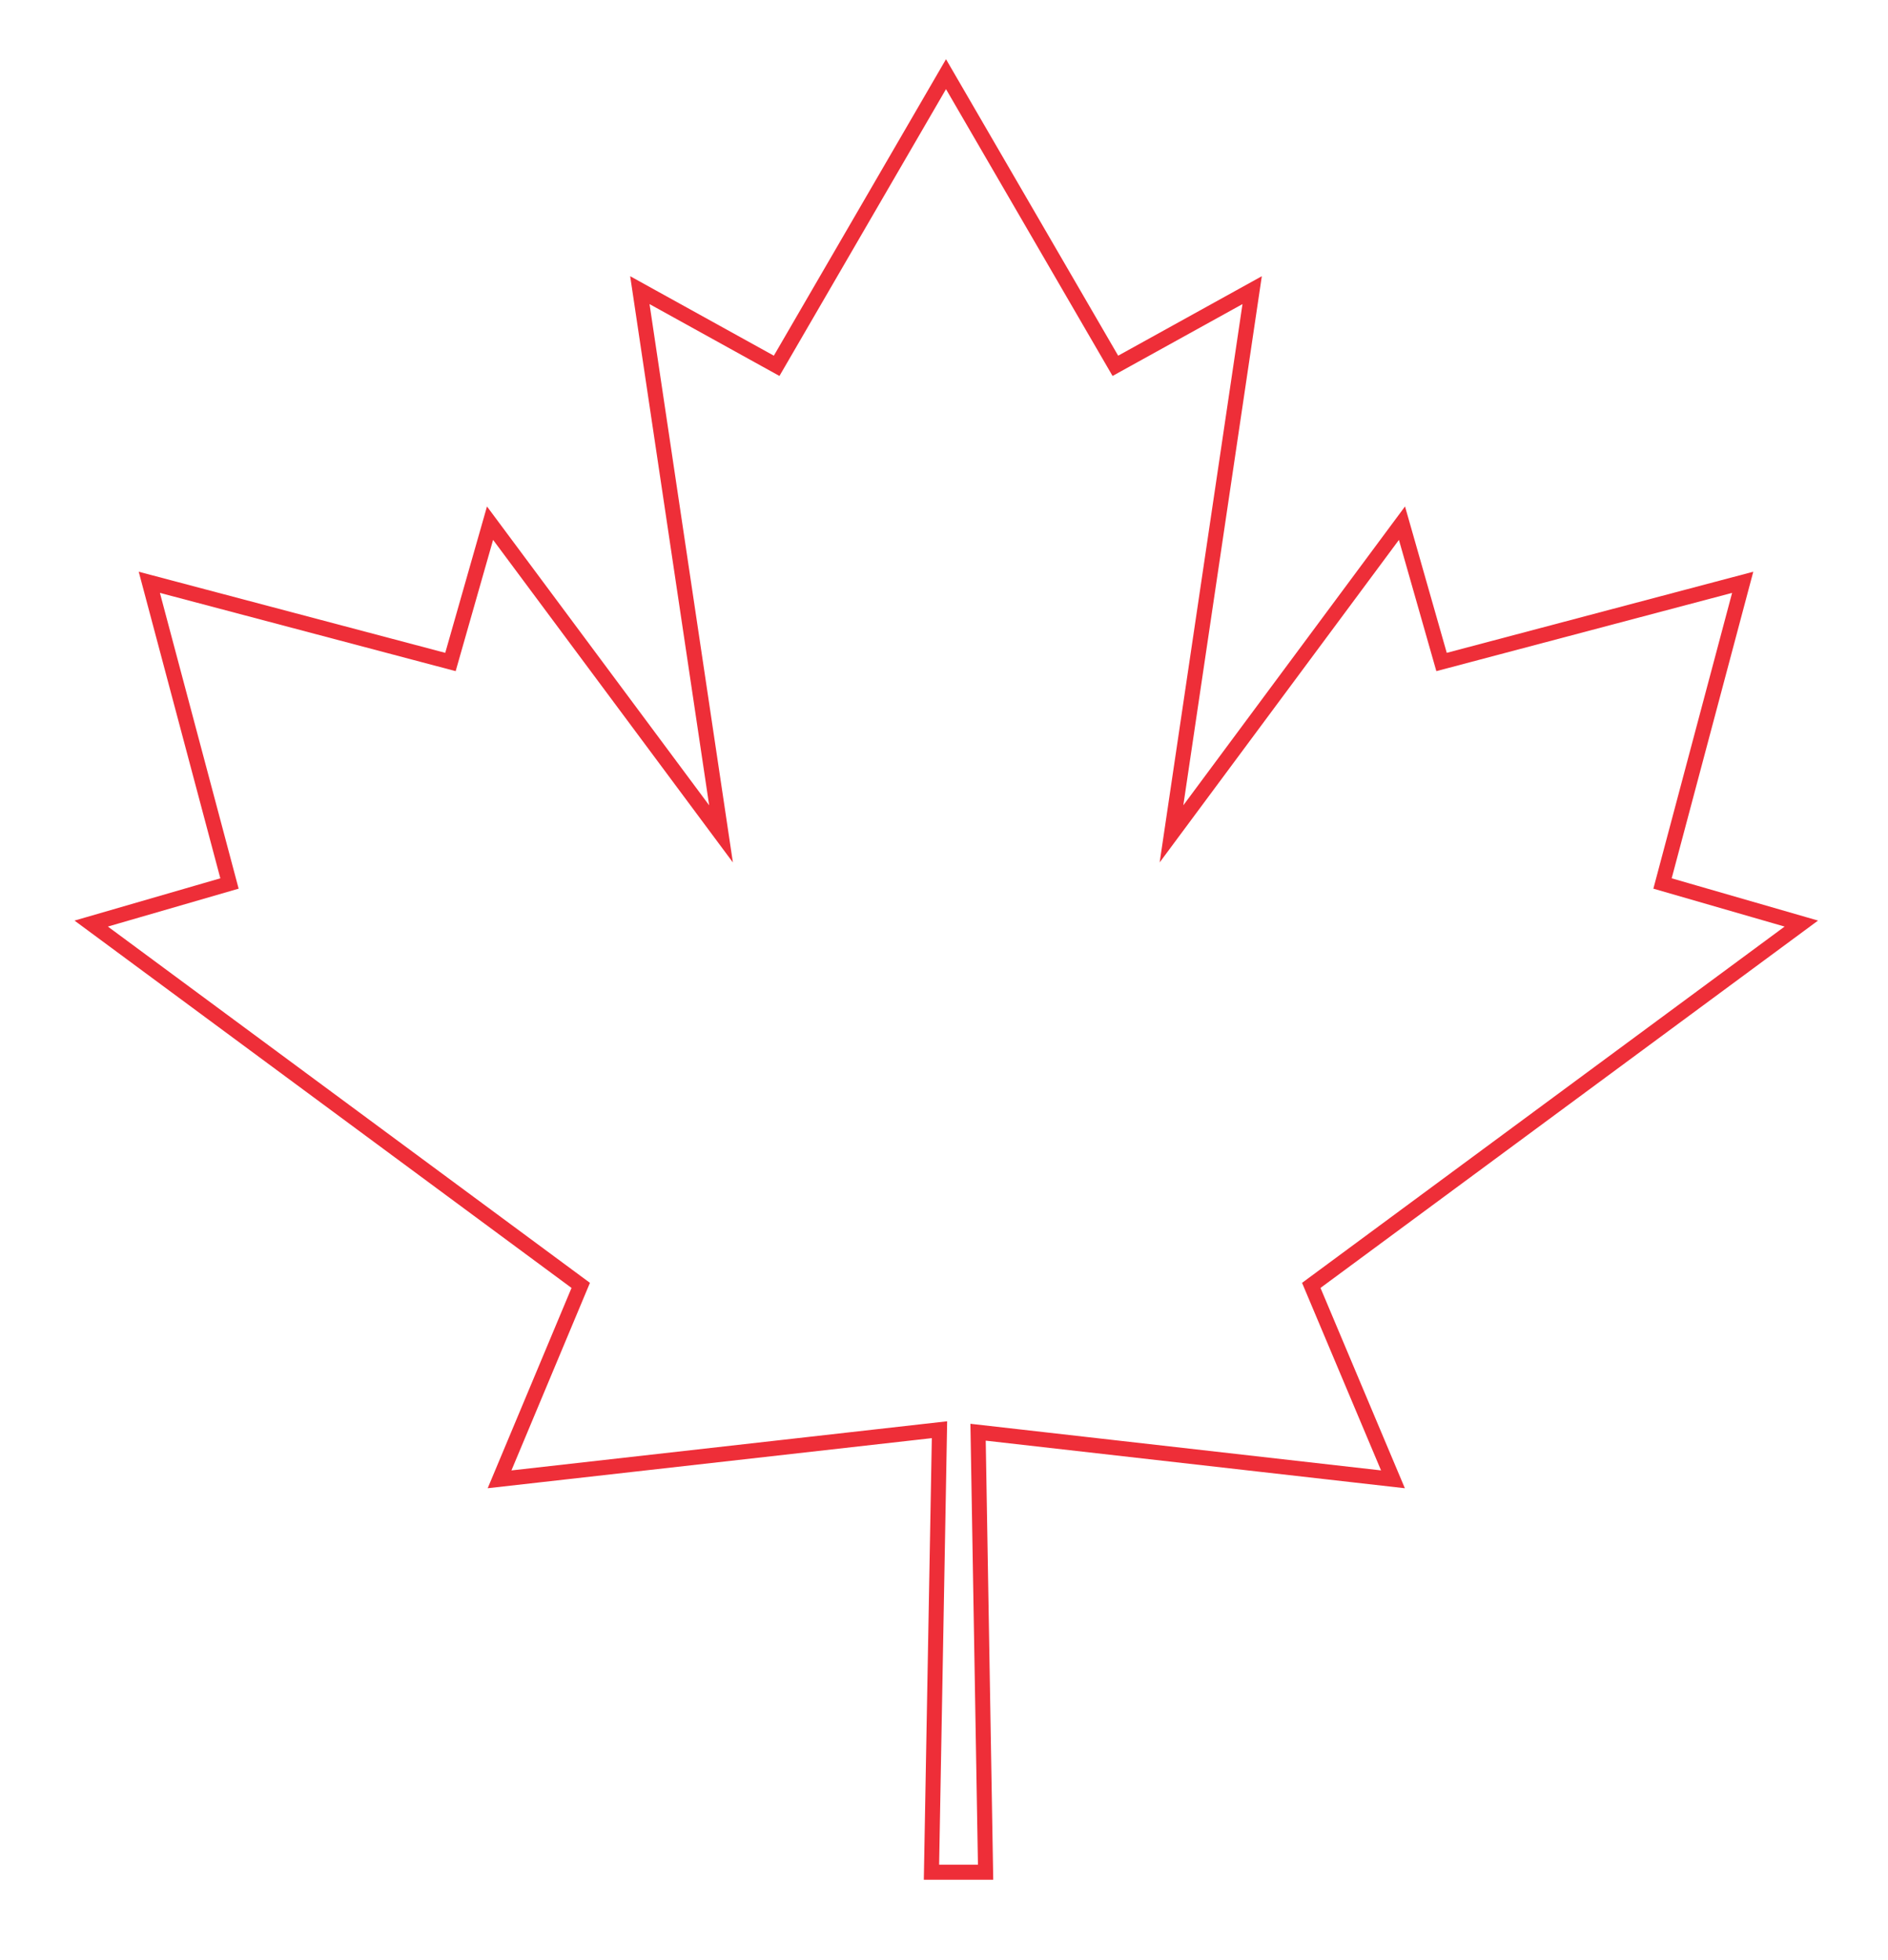 <?xml version="1.0" encoding="utf-8"?>
<!-- Generator: Adobe Illustrator 22.1.0, SVG Export Plug-In . SVG Version: 6.00 Build 0)  -->
<svg version="1.1" xmlns="http://www.w3.org/2000/svg" xmlns:xlink="http://www.w3.org/1999/xlink" x="0px" y="0px"
	 viewBox="0 0 376.8 391.1" style="enable-background:new 0 0 376.8 391.1;" xml:space="preserve">
<style type="text/css">
	.st0{display:none;}
	.st1{fill:none;stroke:#EE2E38;stroke-width:3;stroke-miterlimit:10;}
</style>
<g id="Capa_1" class="st0">
</g>
<g id="Modo_de_aislamiento">
	<g>
		<polygon class="st1" points="261.7,256.5 261.7,256.5 261.7,256.5 359.5,184.3 331.8,176.3 347.8,116.2 287.7,132.1 279.8,104.4 
			233.8,166.4 249.9,57.9 222.6,73 188.8,14.8 155,73 127.7,57.9 143.9,166.4 97.8,104.4 89.9,132.1 29.8,116.2 45.8,176.3 
			18.2,184.3 115.9,256.5 99.7,295.2 187.5,285.3 185.9,373.6 196.7,373.6 195.2,285.8 278,295.2 		"/>
	</g>
</g>
</svg>
